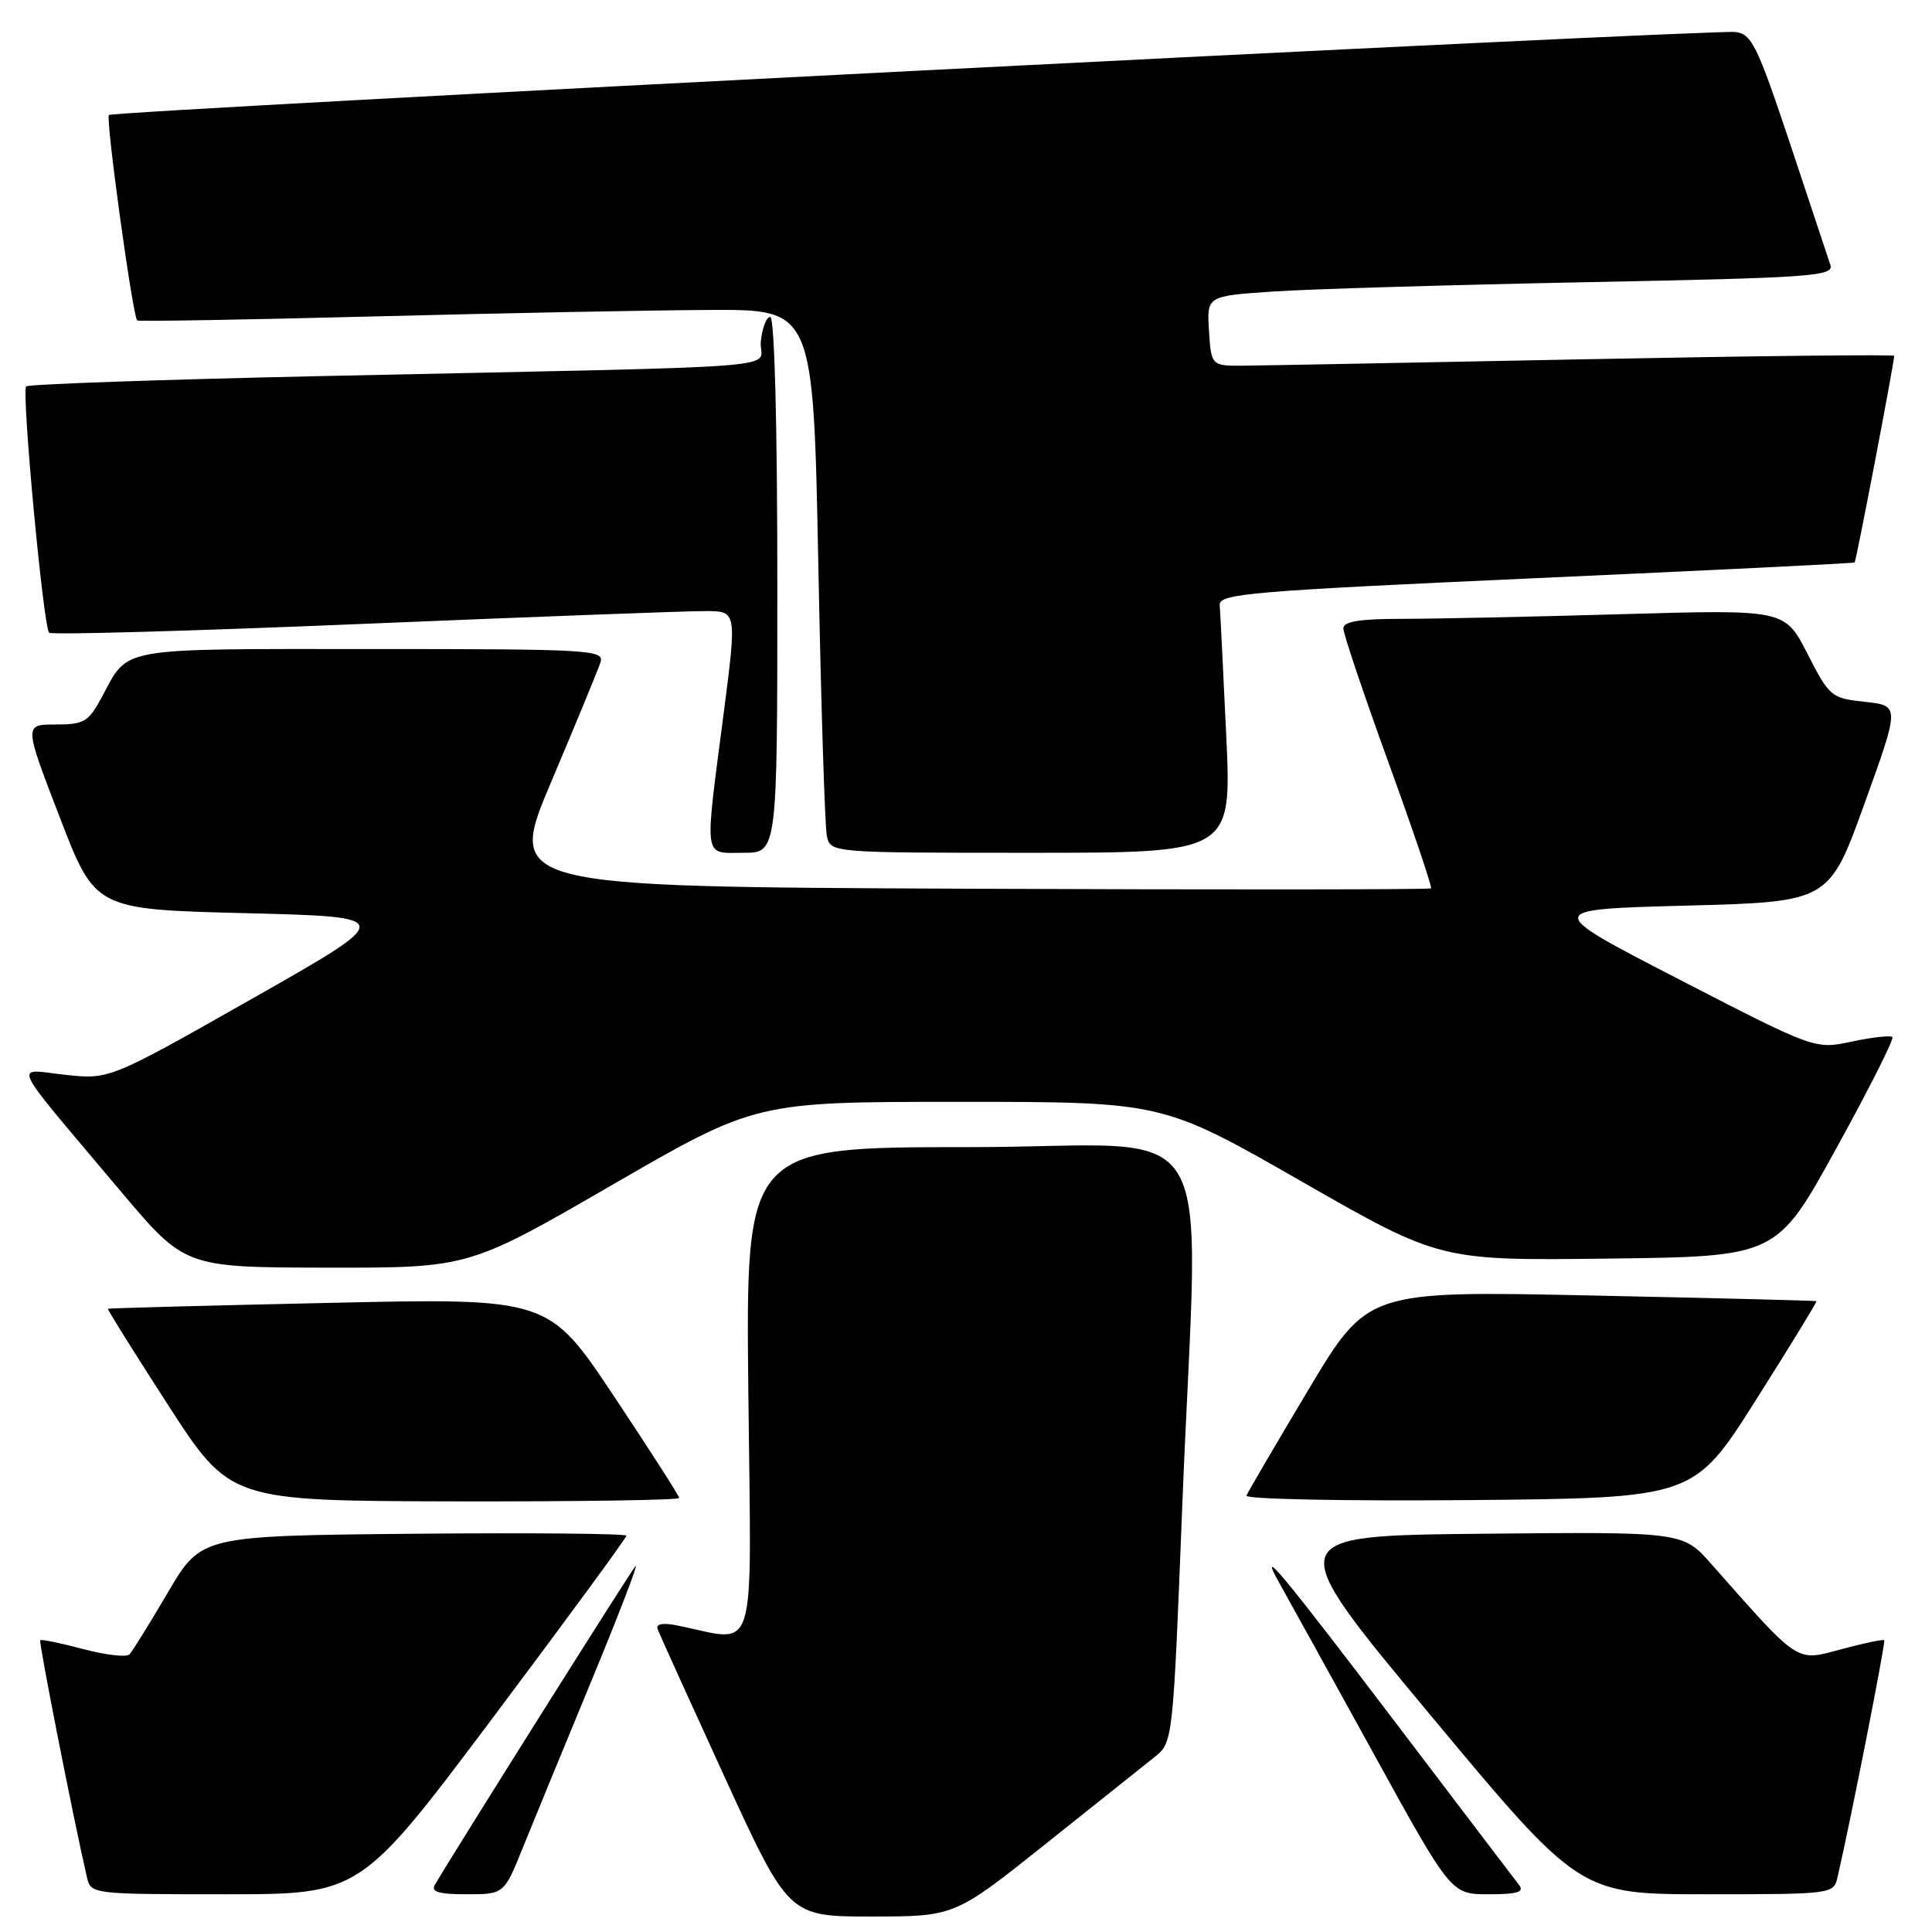 <?xml version="1.0" encoding="UTF-8" standalone="no"?>
<!DOCTYPE svg PUBLIC "-//W3C//DTD SVG 1.1//EN" "http://www.w3.org/Graphics/SVG/1.1/DTD/svg11.dtd" >
<svg xmlns="http://www.w3.org/2000/svg" xmlns:xlink="http://www.w3.org/1999/xlink" version="1.1" viewBox="0 0 256 256">
 <g >
 <path fill="currentColor"
d=" M 138.50 244.37 C 145.10 239.11 151.61 233.92 152.96 232.84 C 155.42 230.88 155.42 230.88 156.65 199.69 C 158.78 145.66 162.53 152.00 128.41 152.00 C 98.81 152.00 98.81 152.00 99.16 184.56 C 99.54 220.79 100.55 217.53 89.63 215.36 C 87.83 215.00 86.90 215.18 87.13 215.84 C 87.33 216.42 91.33 225.24 96.00 235.43 C 104.50 253.95 104.50 253.95 115.50 253.95 C 126.50 253.94 126.50 253.94 138.50 244.37 Z  M 65.38 227.51 C 75.07 214.59 83.00 203.78 83.00 203.49 C 83.00 203.21 70.32 203.09 54.83 203.23 C 26.66 203.50 26.66 203.50 22.25 211.00 C 19.83 215.12 17.53 218.82 17.15 219.22 C 16.77 219.62 14.01 219.30 11.03 218.51 C 8.04 217.72 5.48 217.19 5.33 217.34 C 5.11 217.55 9.74 241.06 11.52 248.75 C 12.03 250.98 12.20 251.00 29.90 251.00 C 47.75 251.00 47.75 251.00 65.38 227.51 Z  M 69.31 244.75 C 70.70 241.31 74.82 231.31 78.45 222.52 C 82.08 213.73 84.67 206.98 84.20 207.52 C 83.51 208.30 60.47 244.90 57.62 249.75 C 57.07 250.68 58.15 251.00 61.83 251.00 C 66.79 251.00 66.79 251.00 69.31 244.75 Z  M 201.27 249.75 C 200.73 249.06 193.63 239.72 185.49 229.00 C 169.73 208.25 166.42 204.27 169.65 210.00 C 170.74 211.93 176.27 221.94 181.95 232.25 C 192.27 251.00 192.27 251.00 197.26 251.00 C 201.10 251.00 202.02 250.71 201.27 249.75 Z  M 243.48 248.75 C 245.26 241.06 249.89 217.55 249.67 217.34 C 249.52 217.19 246.95 217.73 243.95 218.54 C 237.92 220.16 238.55 220.58 226.74 207.22 C 222.98 202.97 222.98 202.97 196.37 203.23 C 169.75 203.50 169.75 203.50 189.53 227.25 C 209.31 251.00 209.31 251.00 226.14 251.00 C 242.76 251.00 242.97 250.97 243.48 248.75 Z  M 90.00 198.49 C 90.00 198.22 86.10 192.14 81.34 184.99 C 72.68 171.99 72.68 171.99 43.59 172.64 C 27.59 172.99 14.41 173.34 14.30 173.42 C 14.20 173.50 17.80 179.25 22.30 186.22 C 30.50 198.87 30.50 198.87 60.25 198.94 C 76.61 198.97 90.00 198.77 90.00 198.49 Z  M 232.66 185.52 C 237.18 178.38 240.79 172.48 240.69 172.41 C 240.58 172.34 227.16 172.00 210.85 171.66 C 181.21 171.03 181.21 171.03 173.35 184.18 C 169.03 191.41 165.35 197.71 165.16 198.18 C 164.98 198.65 178.24 198.91 194.63 198.77 C 224.44 198.50 224.44 198.50 232.66 185.52 Z  M 81.13 157.00 C 100.15 146.00 100.15 146.00 127.10 146.00 C 154.04 146.00 154.04 146.00 172.42 156.52 C 190.79 167.04 190.79 167.04 213.11 166.77 C 235.43 166.50 235.43 166.50 243.31 152.18 C 247.65 144.31 251.00 137.66 250.75 137.42 C 250.50 137.17 248.09 137.44 245.40 138.01 C 240.50 139.06 240.50 139.06 222.50 129.78 C 204.50 120.50 204.50 120.50 223.43 120.00 C 242.36 119.50 242.36 119.50 247.05 106.50 C 251.74 93.50 251.74 93.50 247.12 93.00 C 242.64 92.52 242.41 92.32 239.50 86.63 C 236.50 80.76 236.50 80.76 215.00 81.38 C 203.18 81.72 190.01 82.00 185.75 82.00 C 180.15 82.00 178.00 82.35 178.00 83.27 C 178.00 83.97 180.68 91.94 183.96 100.98 C 187.24 110.02 189.79 117.55 189.62 117.71 C 189.45 117.88 161.83 117.90 128.23 117.76 C 67.15 117.50 67.15 117.50 73.08 103.50 C 76.34 95.80 79.26 88.71 79.57 87.75 C 80.10 86.11 78.21 86.00 49.14 86.00 C 15.23 86.00 17.10 85.67 13.52 92.32 C 11.73 95.66 11.16 96.00 7.36 96.00 C 3.18 96.00 3.18 96.00 7.90 108.25 C 12.61 120.50 12.61 120.50 32.56 121.00 C 52.50 121.50 52.50 121.50 33.50 132.28 C 14.50 143.06 14.50 143.06 8.59 142.41 C 1.76 141.67 0.95 139.98 16.00 157.85 C 24.50 167.94 24.50 167.94 43.31 167.97 C 62.12 168.00 62.12 168.00 81.13 157.00 Z  M 103.00 77.50 C 103.00 56.10 102.63 42.00 102.06 42.00 C 101.55 42.00 100.99 43.46 100.81 45.25 C 100.45 49.01 107.85 48.43 42.25 49.84 C 21.21 50.30 3.76 50.91 3.47 51.20 C 2.83 51.84 5.74 83.07 6.51 83.84 C 6.81 84.14 25.60 83.61 48.28 82.66 C 70.95 81.72 91.33 80.95 93.57 80.97 C 97.64 81.00 97.64 81.00 95.86 94.75 C 93.33 114.27 93.15 113.00 98.50 113.00 C 103.00 113.00 103.00 113.00 103.00 77.50 Z  M 162.48 97.42 C 162.08 88.85 161.69 81.08 161.62 80.17 C 161.51 78.67 165.64 78.32 203.50 76.61 C 226.60 75.57 245.61 74.64 245.75 74.53 C 245.95 74.37 250.96 48.22 250.99 47.15 C 251.00 46.96 232.66 47.16 210.25 47.60 C 187.84 48.04 167.47 48.43 165.00 48.45 C 160.50 48.50 160.50 48.50 160.20 43.86 C 159.90 39.22 159.90 39.22 168.70 38.63 C 173.54 38.30 192.25 37.75 210.28 37.39 C 239.92 36.81 243.01 36.60 242.54 35.13 C 242.25 34.23 239.84 26.98 237.18 19.00 C 232.83 5.96 232.09 4.47 229.92 4.24 C 226.55 3.88 14.99 14.67 14.43 15.24 C 13.97 15.70 17.59 41.97 18.18 42.46 C 18.36 42.61 32.45 42.37 49.50 41.93 C 66.55 41.49 86.64 41.10 94.13 41.07 C 107.77 41.00 107.77 41.00 108.43 74.75 C 108.79 93.31 109.30 109.51 109.56 110.75 C 110.04 113.00 110.04 113.00 136.62 113.00 C 163.21 113.00 163.21 113.00 162.48 97.42 Z "/>
</g>
</svg>